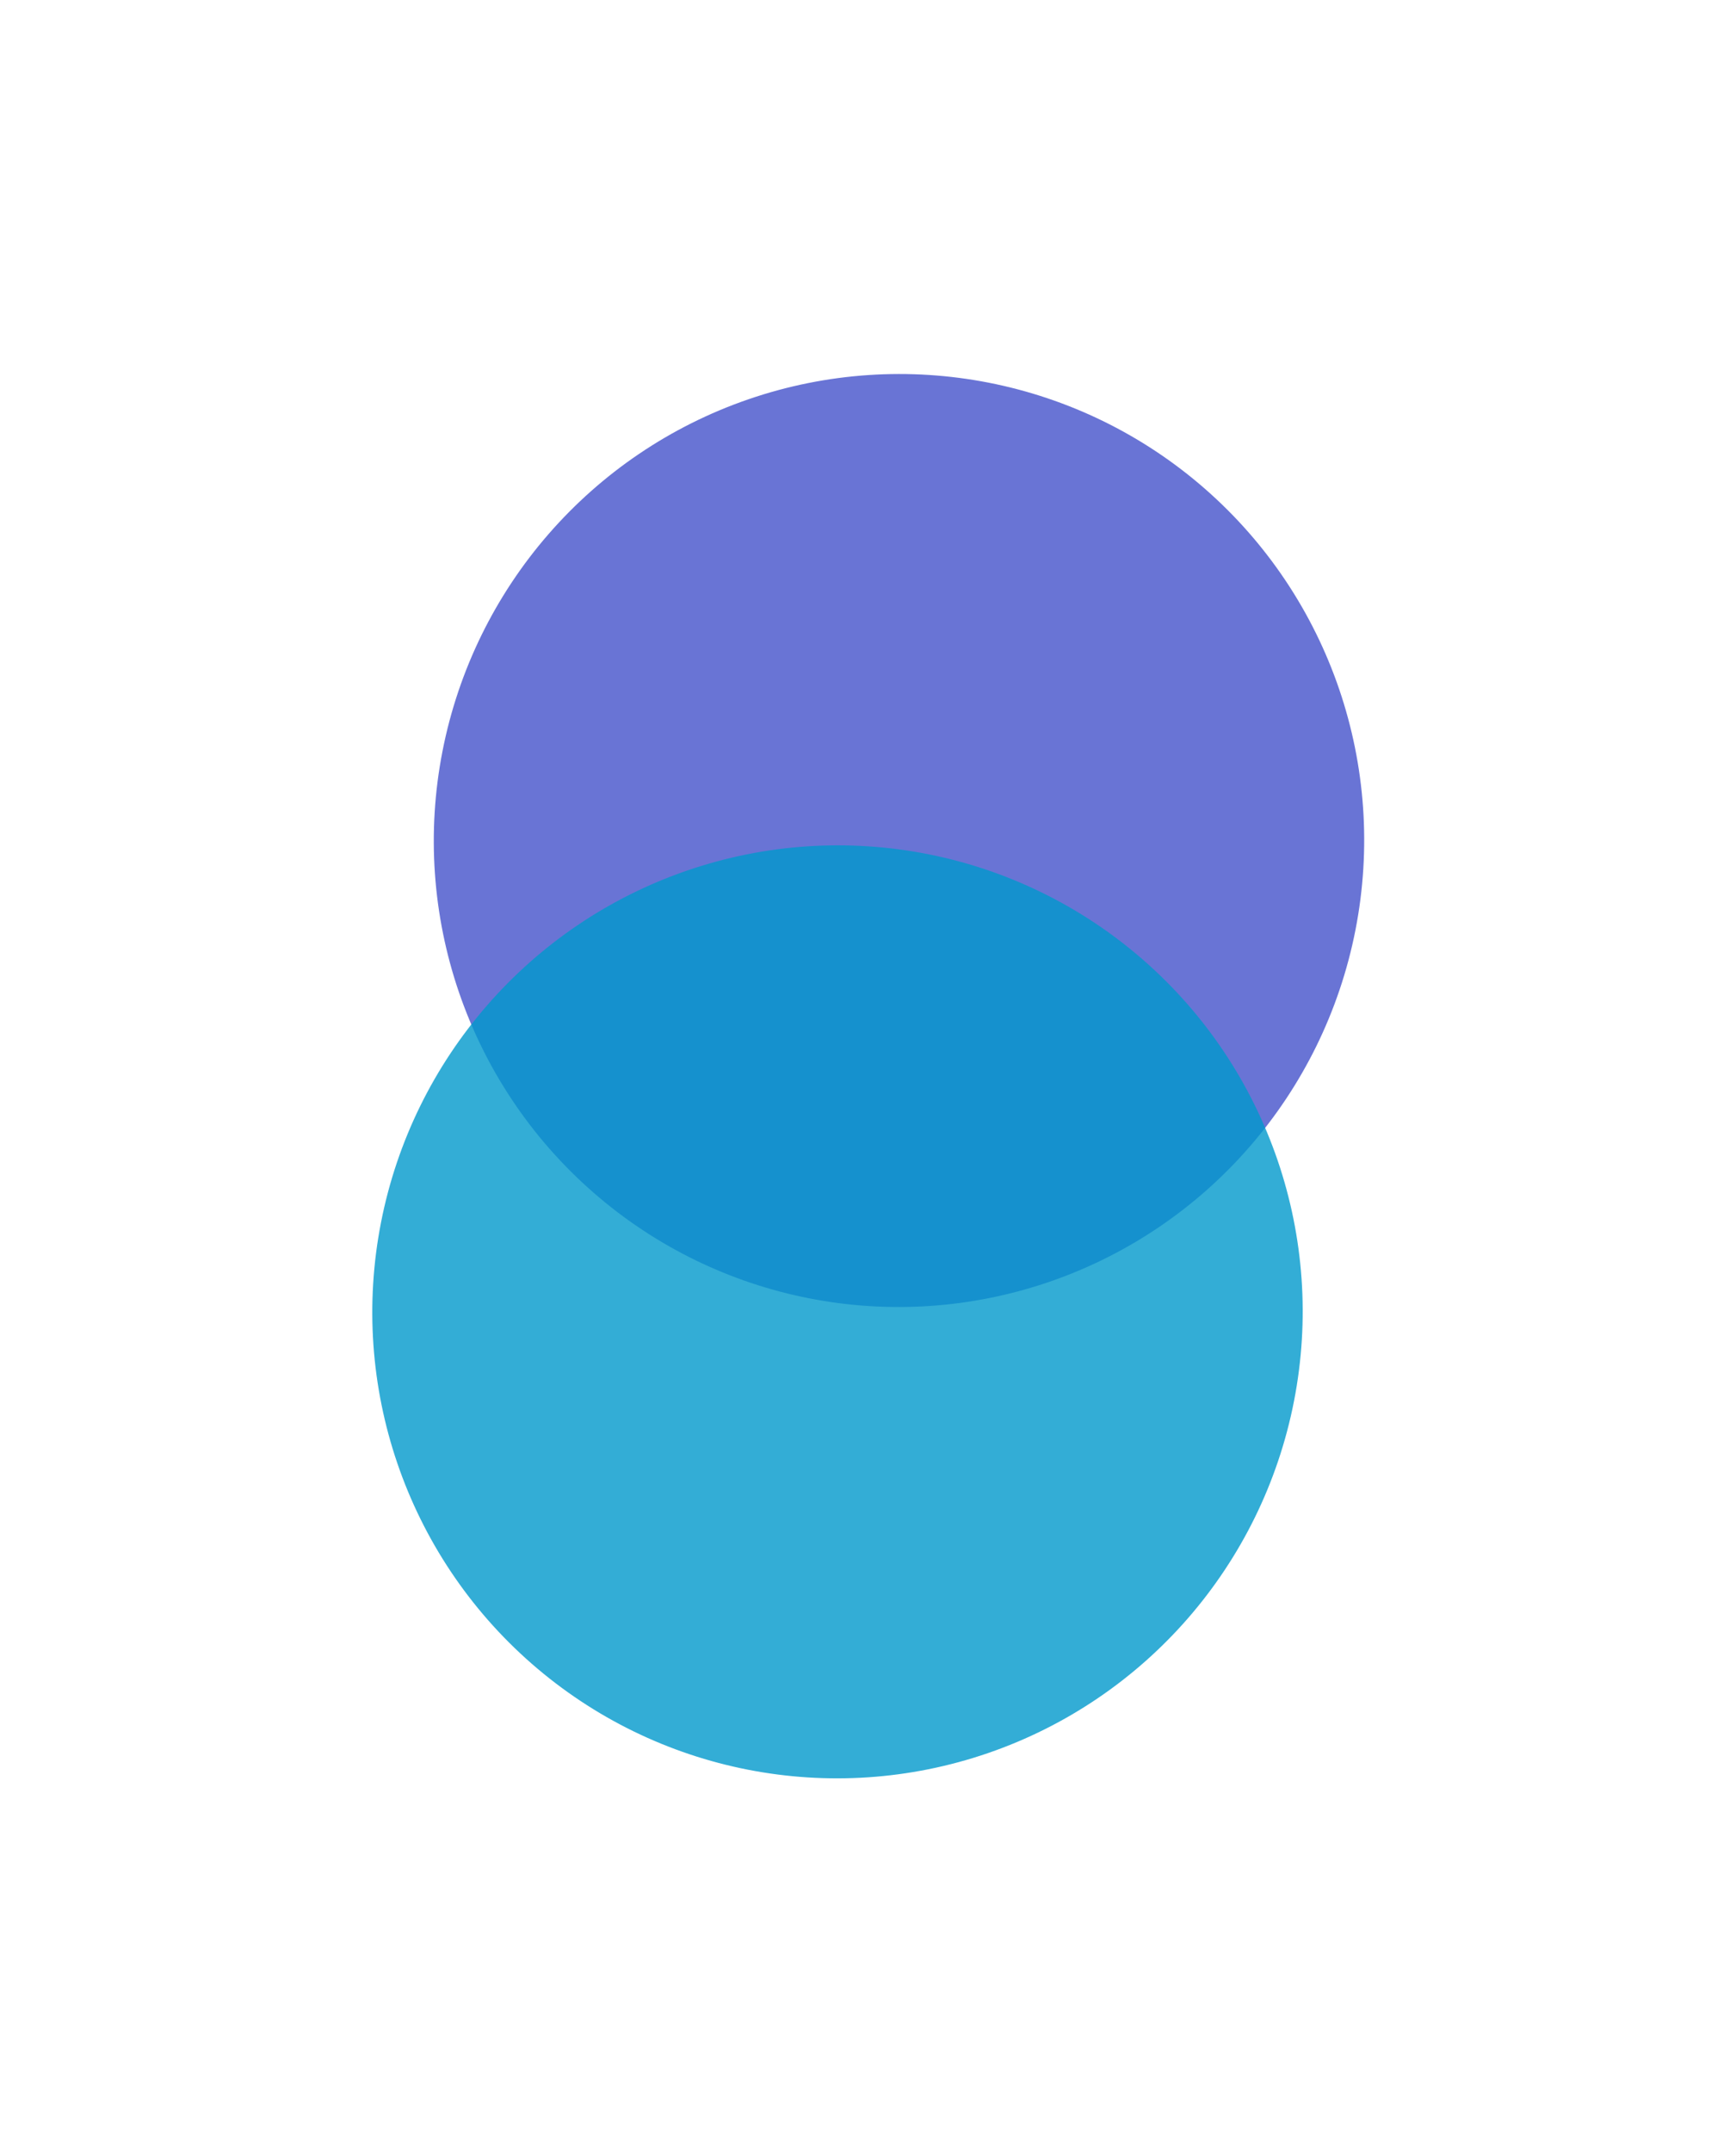 <svg width="610" height="756" viewBox="0 0 610 756" fill="none" xmlns="http://www.w3.org/2000/svg">
<g opacity="0.8" filter="url(#filter0_f_676_771)">
<ellipse cx="315.889" cy="295.241" rx="163.445" ry="163.877" transform="rotate(11.083 315.889 295.241)" fill="#4451CA"/>
</g>
<g opacity="0.8" filter="url(#filter1_f_676_771)">
<ellipse cx="294.28" cy="460.799" rx="163.445" ry="163.877" transform="rotate(11.083 294.28 460.799)" fill="#0099CC"/>
</g>
<defs>
<filter id="filter0_f_676_771" x="21.798" y="0.749" width="588.184" height="588.985" filterUnits="userSpaceOnUse" color-interpolation-filters="sRGB">
<feFlood flood-opacity="0" result="BackgroundImageFix"/>
<feBlend mode="normal" in="SourceGraphic" in2="BackgroundImageFix" result="shape"/>
<feGaussianBlur stdDeviation="65.3" result="effect1_foregroundBlur_676_771"/>
</filter>
<filter id="filter1_f_676_771" x="0.189" y="166.306" width="588.184" height="588.985" filterUnits="userSpaceOnUse" color-interpolation-filters="sRGB">
<feFlood flood-opacity="0" result="BackgroundImageFix"/>
<feBlend mode="normal" in="SourceGraphic" in2="BackgroundImageFix" result="shape"/>
<feGaussianBlur stdDeviation="65.3" result="effect1_foregroundBlur_676_771"/>
</filter>
</defs>
</svg>
